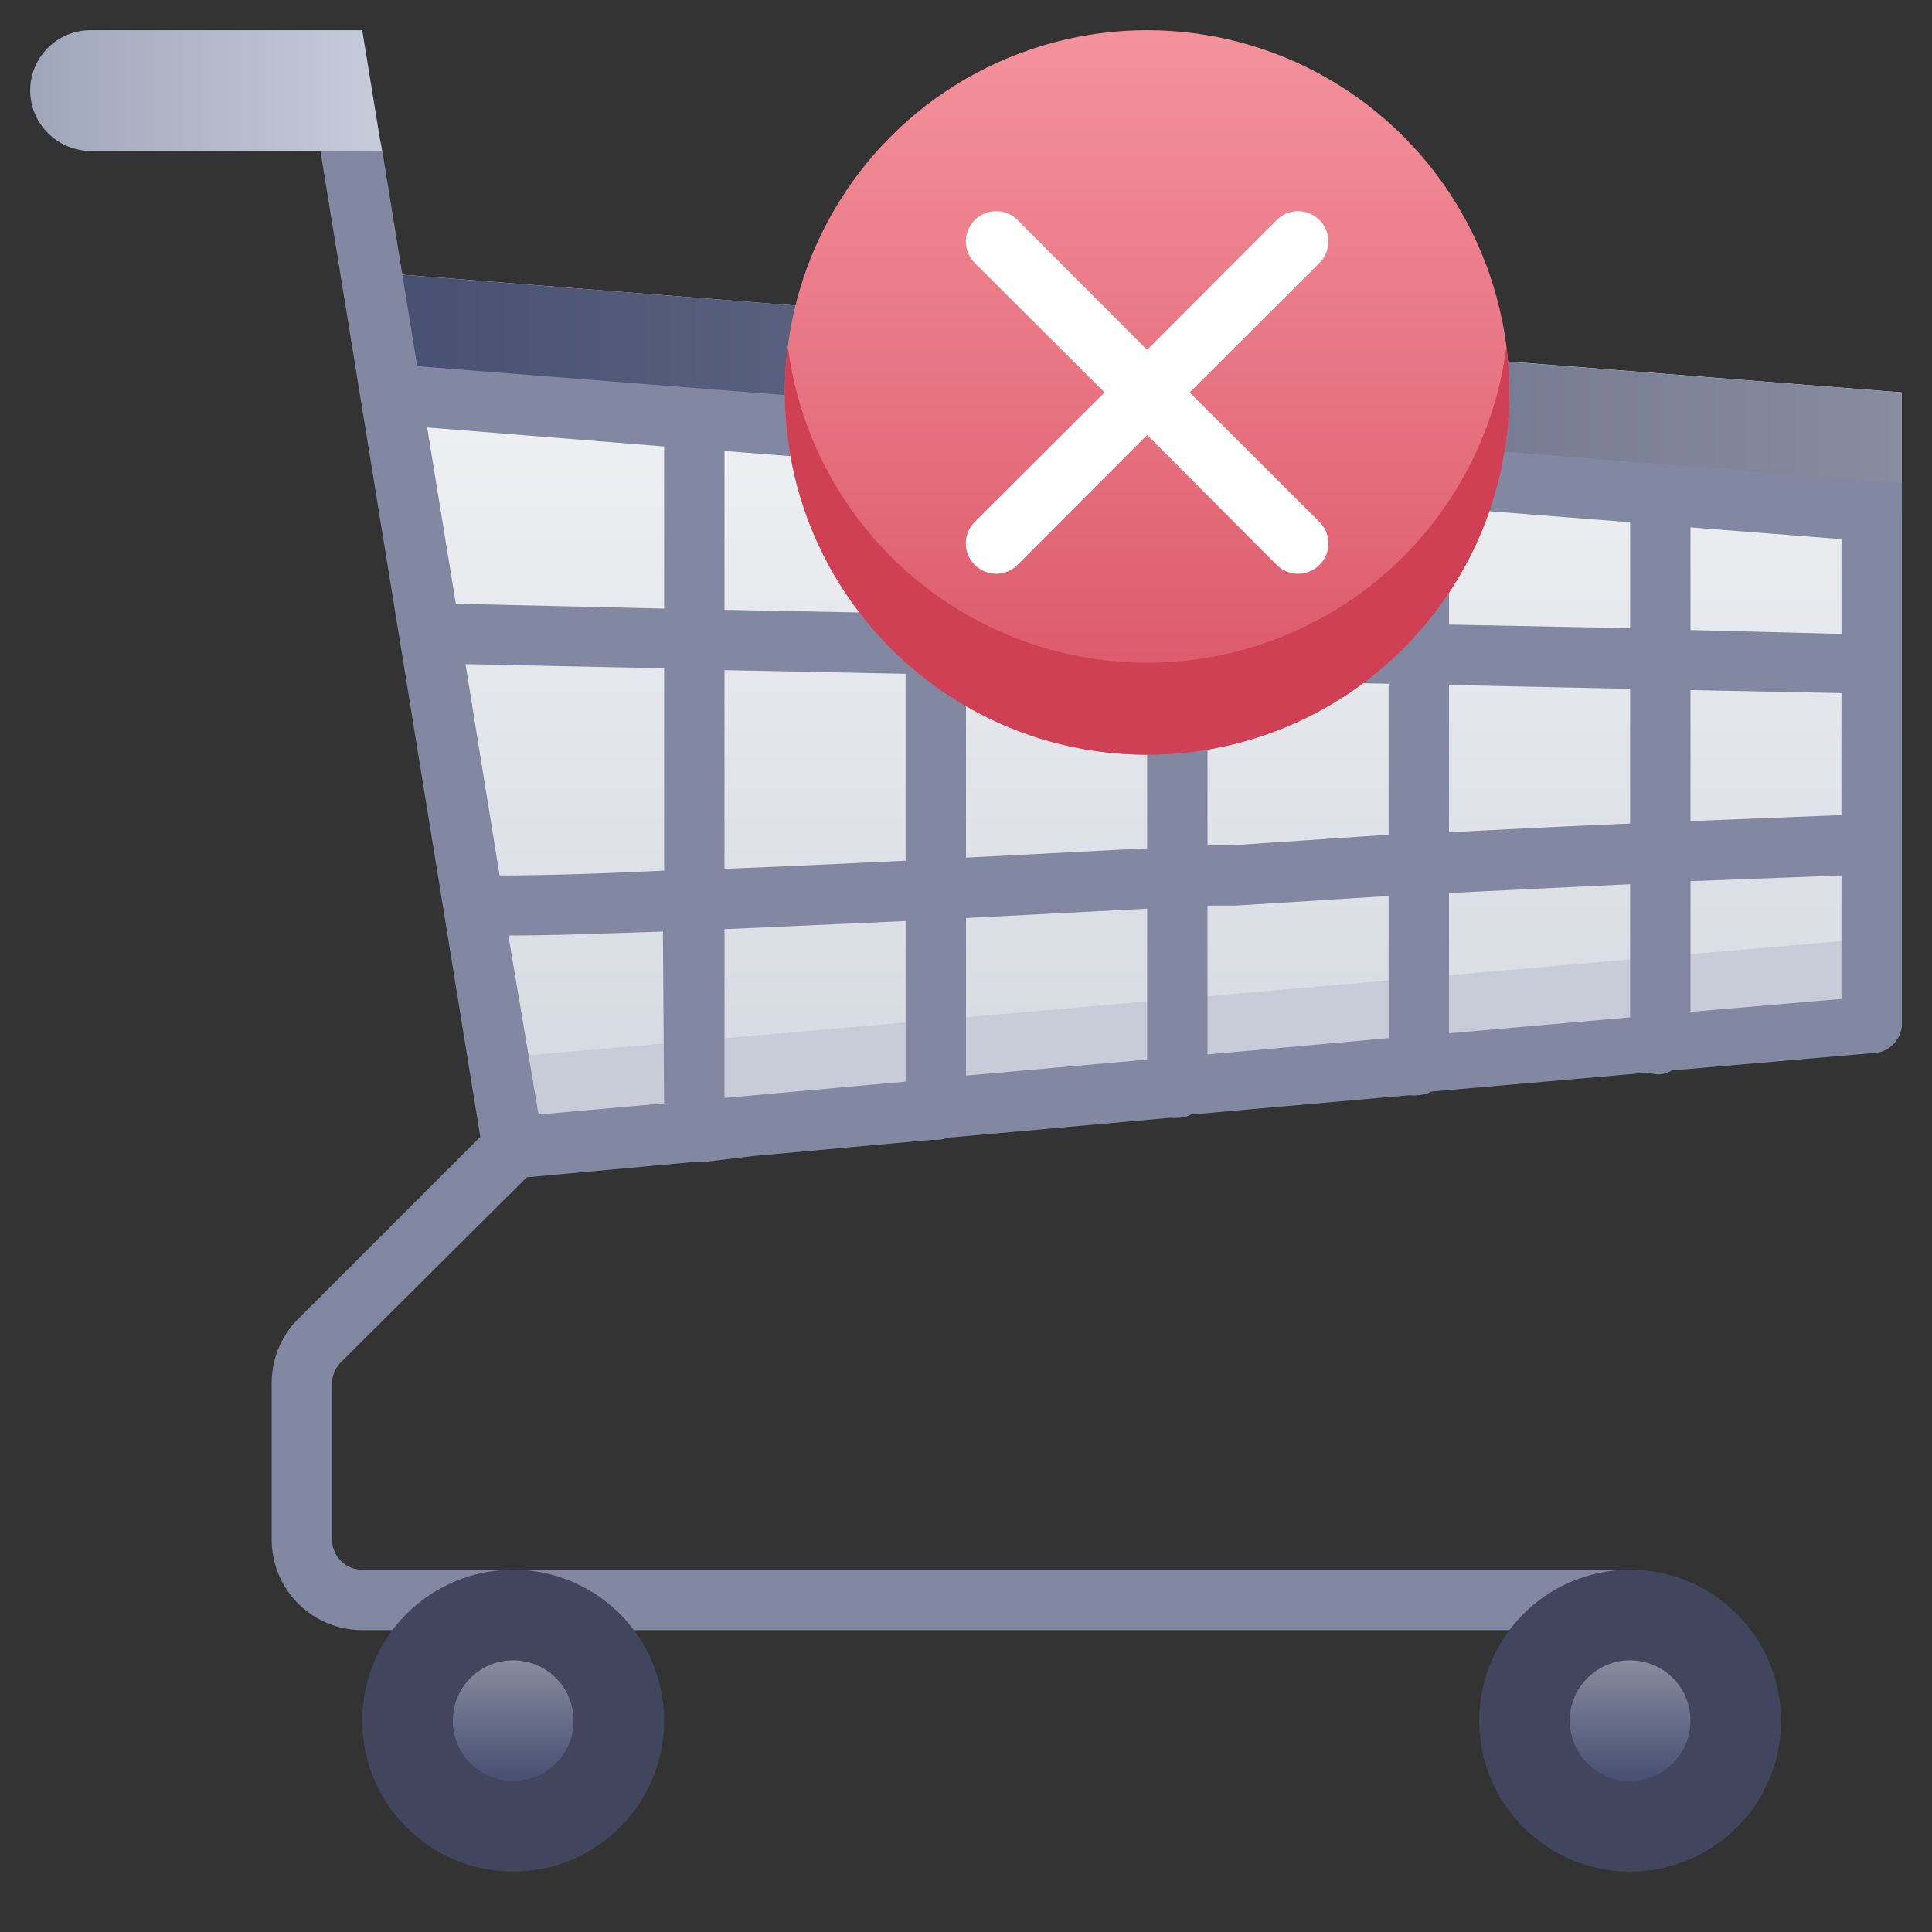 <svg xmlns="http://www.w3.org/2000/svg" xmlns:xlink="http://www.w3.org/1999/xlink" viewBox="0 0 64 64"><rect x="0" y="0" width="64" height="64" fill="#333333" stroke="none"/><defs><style>.cls-1{fill:url(#linear-gradient);}.cls-2{fill:#c7cdd8;}.cls-3{fill:url(#linear-gradient-2);}.cls-4{fill:#8288a1;}.cls-5{fill:#42455e;}.cls-6{fill:url(#linear-gradient-3);}.cls-7{fill:url(#linear-gradient-4);}.cls-8{fill:url(#linear-gradient-5);}.cls-9{fill:url(#linear-gradient-6);}.cls-10{fill:#cf4055;}.cls-11{fill:#fff;}</style><linearGradient id="linear-gradient" x1="37.65" y1="38" x2="37.65" y2="9.02" gradientUnits="userSpaceOnUse"><stop offset="0" stop-color="#d4d8e1"/><stop offset="1" stop-color="#f3f4f5"/></linearGradient><linearGradient id="linear-gradient-2" x1="12.3" y1="13.01" x2="63" y2="13.01" gradientUnits="userSpaceOnUse"><stop offset="0" stop-color="#474f72"/><stop offset="1" stop-color="#878c9f"/></linearGradient><linearGradient id="linear-gradient-3" x1="17" y1="59" x2="17" y2="55" xlink:href="#linear-gradient-2"/><linearGradient id="linear-gradient-4" x1="54" y1="59" x2="54" y2="55" xlink:href="#linear-gradient-2"/><linearGradient id="linear-gradient-5" x1="1" y1="3" x2="12.65" y2="3" gradientUnits="userSpaceOnUse"><stop offset="0" stop-color="#a0a6ba"/><stop offset="1" stop-color="#c6ccda"/></linearGradient><linearGradient id="linear-gradient-6" x1="38" y1="25" x2="38" y2="1" gradientUnits="userSpaceOnUse"><stop offset="0" stop-color="#da5466"/><stop offset="1" stop-color="#f4929c"/></linearGradient></defs><title>Cart Cancel</title><g id="Cart_Cancel" data-name="Cart Cancel"><polygon class="cls-1" points="63 13 63 34 56 34.61 54.01 34.78 48 35.3 46.01 35.48 40 36 38.01 36.17 32 36.7 30.01 36.87 24 37.39 22.01 37.56 17 38 16.84 37.01 15.86 31 15.54 29.02 14.41 22 14.09 20.06 13.12 14.09 12.8 12.09 12.3 9.02 63 13"/><path class="cls-2" d="M63,31v3L17,38V35Z"/><polygon class="cls-3" points="63 13 63 17 49.63 15.95 26.05 14.1 23 13.86 12.96 13.07 12.3 9.02 26.35 10.12 49.95 11.98 63 13"/><path class="cls-4" d="M55,15.37l-8-.63L13.82,12.13,12.64,4.84a1,1,0,1,0-2,.32l5.27,32.5-6,6A3,3,0,0,0,9,45.83V51a3,3,0,0,0,3,3H54a1,1,0,0,0,0-2H12a1,1,0,0,1-1-1V45.83a1,1,0,0,1,.3-.71L17.45,39l5.45-.5H23l.15,0h.1a0,0,0,0,0,0,0L25,38.29l5.85-.53h.08l.12,0a.88.88,0,0,0,.33-.07h0l7.36-.66h.06a1.43,1.43,0,0,0,.22,0,.89.89,0,0,0,.43-.11h0l7.25-.64h0a1.09,1.09,0,0,0,.26,0,1,1,0,0,0,.45-.12h0l7.2-.63h0a1.07,1.07,0,0,0,.31.06.91.91,0,0,0,.46-.13h0l6.6-.57A1,1,0,0,0,63,34V16Zm-1,5.44-6-.12V16.83l6,.47Zm0,6.47c-1.87.08-3.89.18-6,.29V22.69l6,.13ZM22,36.55l-4.16.37-1-5.93c1.47,0,3.2-.07,5.12-.13ZM16.55,29l-1.13-7,6.58.14v6.7C19.93,28.94,18.09,29,16.55,29ZM24,22.2l6,.12v6.19c-2.1.1-4.12.2-6,.27Zm8,.16,6,.13V28.1l-6,.31Zm8,.17,6,.12v5L40.81,28,40,28Zm6-1.88-6-.12V16.2l6,.47Zm-8-.16-6-.13V15.57L38,16Zm-8-.17-6-.12V14.94l6,.47Zm-8-5.53v5.37L15.1,20l-.95-5.84ZM24.77,36.3l-.77.07V30.78l6-.27v5.32ZM32,30.41l6-.31v5l-6,.53ZM40,30l.91,0L46,29.68v4.71l-6,.54Zm8-.42,6-.29v4.41l-6,.53Zm13,3.51-5,.43V29.19L61,29Zm-5-5.89V22.86l5,.1V27Zm0-6.33v-3.4l5,.39V21Z"/><circle class="cls-5" cx="54" cy="57" r="5"/><circle class="cls-5" cx="17" cy="57" r="5"/><path class="cls-6" d="M17,59a2,2,0,1,1,2-2A2,2,0,0,1,17,59Zm0-2Z"/><path class="cls-7" d="M54,59a2,2,0,1,1,2-2A2,2,0,0,1,54,59Zm0-2Z"/><path class="cls-8" d="M12.65,5H3a2,2,0,0,1-1.41-.59A2,2,0,0,1,1,3,2,2,0,0,1,3,1h9Z"/><circle class="cls-9" cx="38" cy="13" r="12"/><path class="cls-10" d="M50,13a12,12,0,0,1-24,0,10.6,10.6,0,0,1,.1-1.5,12,12,0,0,0,23.8,0A10.6,10.6,0,0,1,50,13Z"/><path class="cls-11" d="M39.41,13l4.3-4.29a1,1,0,1,0-1.42-1.42L38,11.59l-4.29-4.3a1,1,0,1,0-1.42,1.42L36.59,13l-4.3,4.29a1,1,0,0,0,0,1.42,1,1,0,0,0,1.42,0L38,14.41l4.29,4.3a1,1,0,0,0,1.42,0,1,1,0,0,0,0-1.42Z"/></g></svg>